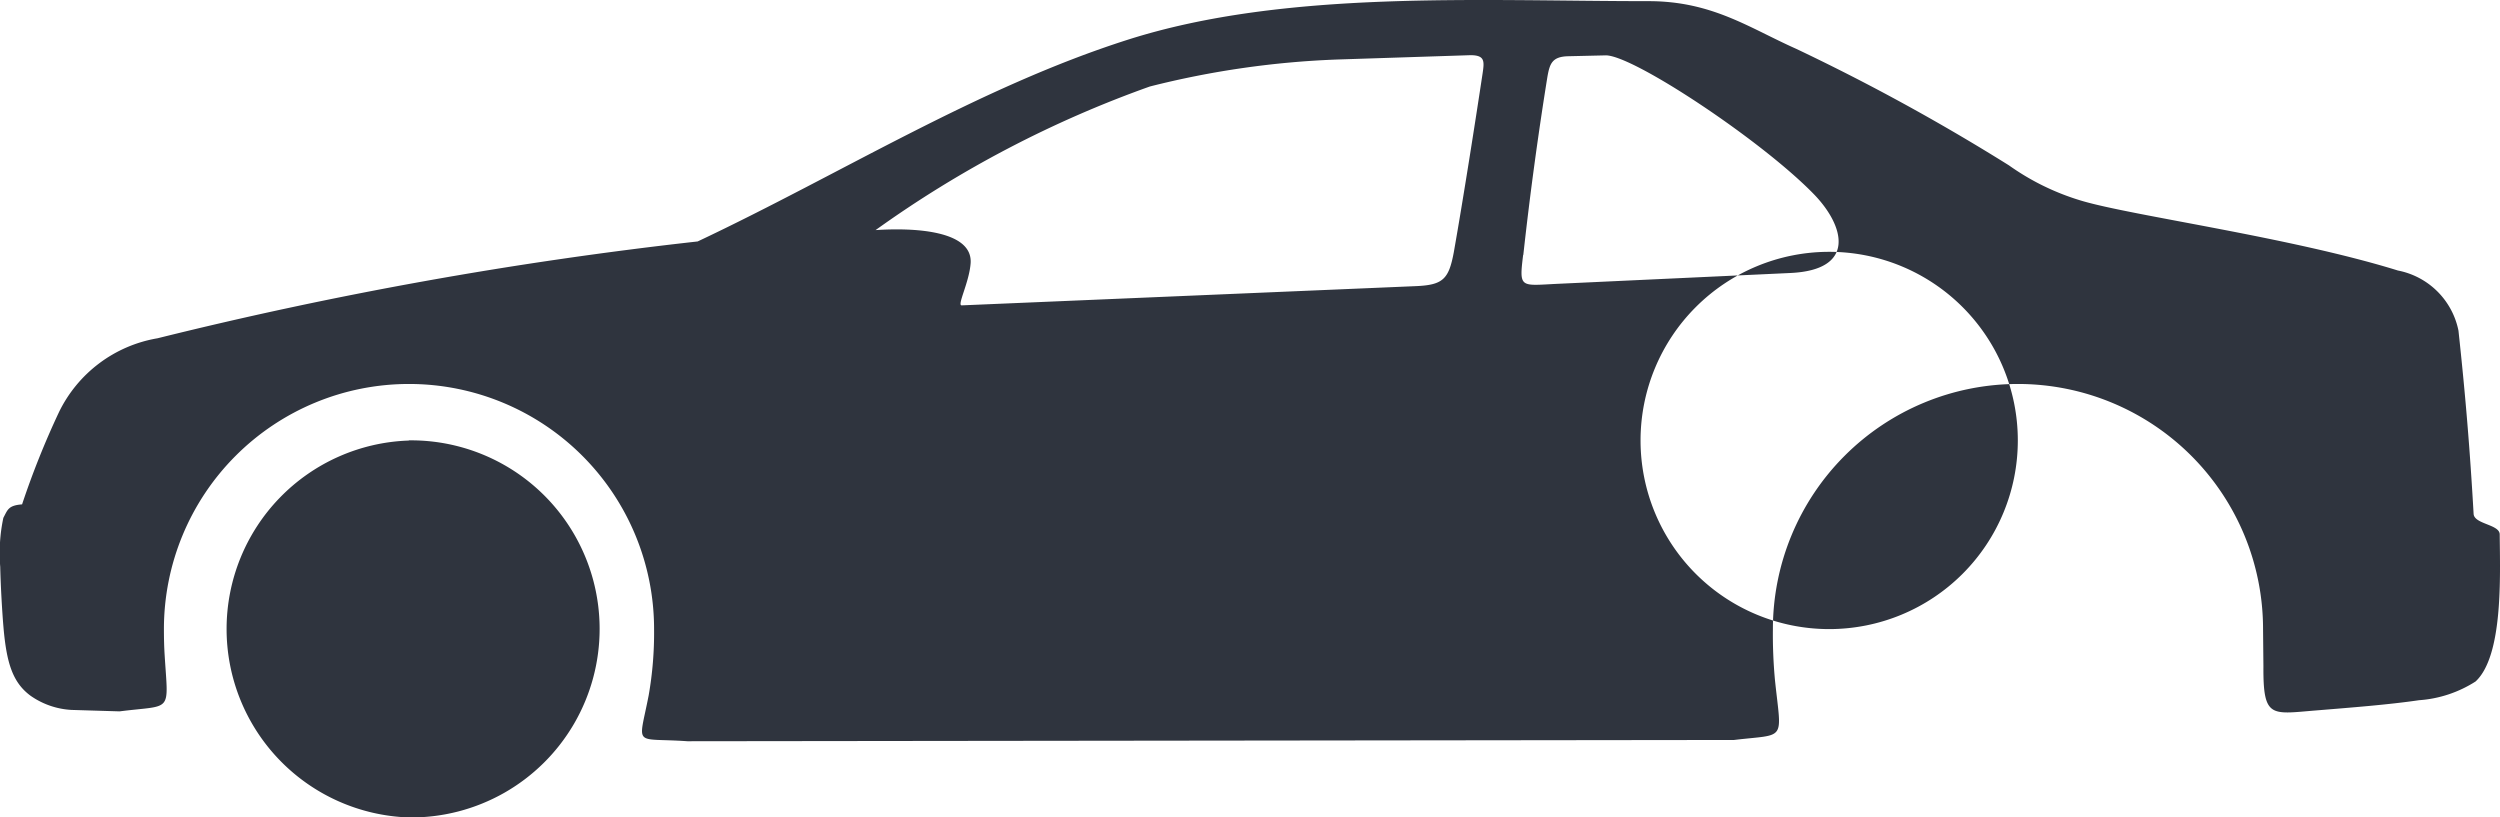<svg xmlns="http://www.w3.org/2000/svg" width="95" height="31.063" viewBox="0 0 95 31.063"><path d="M87.992,26.994c1.328-.109,2.765-.219,3.928-.39a4.573,4.573,0,0,0,2.149-.712c1.054-.979.931-4.024.917-5.591-.007-.383-.972-.383-.992-.78-.137-2.409-.308-4.489-.575-6.959a2.914,2.914,0,0,0-2.3-2.286C87.041,9.011,81.039,8.2,79.11,7.629a9.357,9.357,0,0,1-2.771-1.348,79.709,79.709,0,0,0-8.081-4.427C66.471,1.059,65.061.04,62.646.04,56.227.04,48.85-.4,42.87,1.5c-5.714,1.82-10.935,5.112-16.361,7.671A157.17,157.17,0,0,0,5.986,12.85a5.114,5.114,0,0,0-3.75,2.812,31.9,31.9,0,0,0-1.4,3.5c-.527.041-.547.205-.712.513A6.465,6.465,0,0,0,.006,21.54c.014.657.068,1.649.123,2.292.116,1.341.342,2.094,1.026,2.6a2.986,2.986,0,0,0,1.56.541l1.827.055c2.032-.26,1.848.1,1.711-2.149-.021-.328-.027-.657-.027-.979a9.313,9.313,0,0,1,18.626,0,13.75,13.75,0,0,1-.205,2.518c-.39,2.012-.6,1.6,1.471,1.745l39.771-.048c2-.24,1.807.089,1.56-2.244a18.592,18.592,0,0,1-.082-1.971,9.313,9.313,0,0,1,18.626,0l.014,1.416C85.994,27.3,86.3,27.131,87.992,26.994ZM57.883,9.681q.374-3.4.917-6.775c.089-.493.178-.76.794-.773L61.01,2.1c1.026-.021,5.96,3.25,7.938,5.3,1.136,1.184,1.6,2.853-.917,2.97l-8.841.411c-1.423.068-1.471.185-1.314-1.095ZM36.54,11.6c-.185.007.294-.883.342-1.615.068-1.245-2.2-1.341-3.613-1.245A42.072,42.072,0,0,1,43.691,3.283a33.985,33.985,0,0,1,7.137-1.026l5.043-.164c.554,0,.534.226.465.691-.253,1.677-.725,4.708-1.095,6.8-.192,1.026-.411,1.245-1.464,1.286L36.54,11.6ZM76.674,16.73a7.168,7.168,0,1,0,0,.007Zm-61.141,0a7.165,7.165,0,1,1,0,14.329,7.165,7.165,0,0,1,0-14.322Z" transform="translate(0.003 0.004)" fill="#2f343e" fill-rule="evenodd"/></svg>